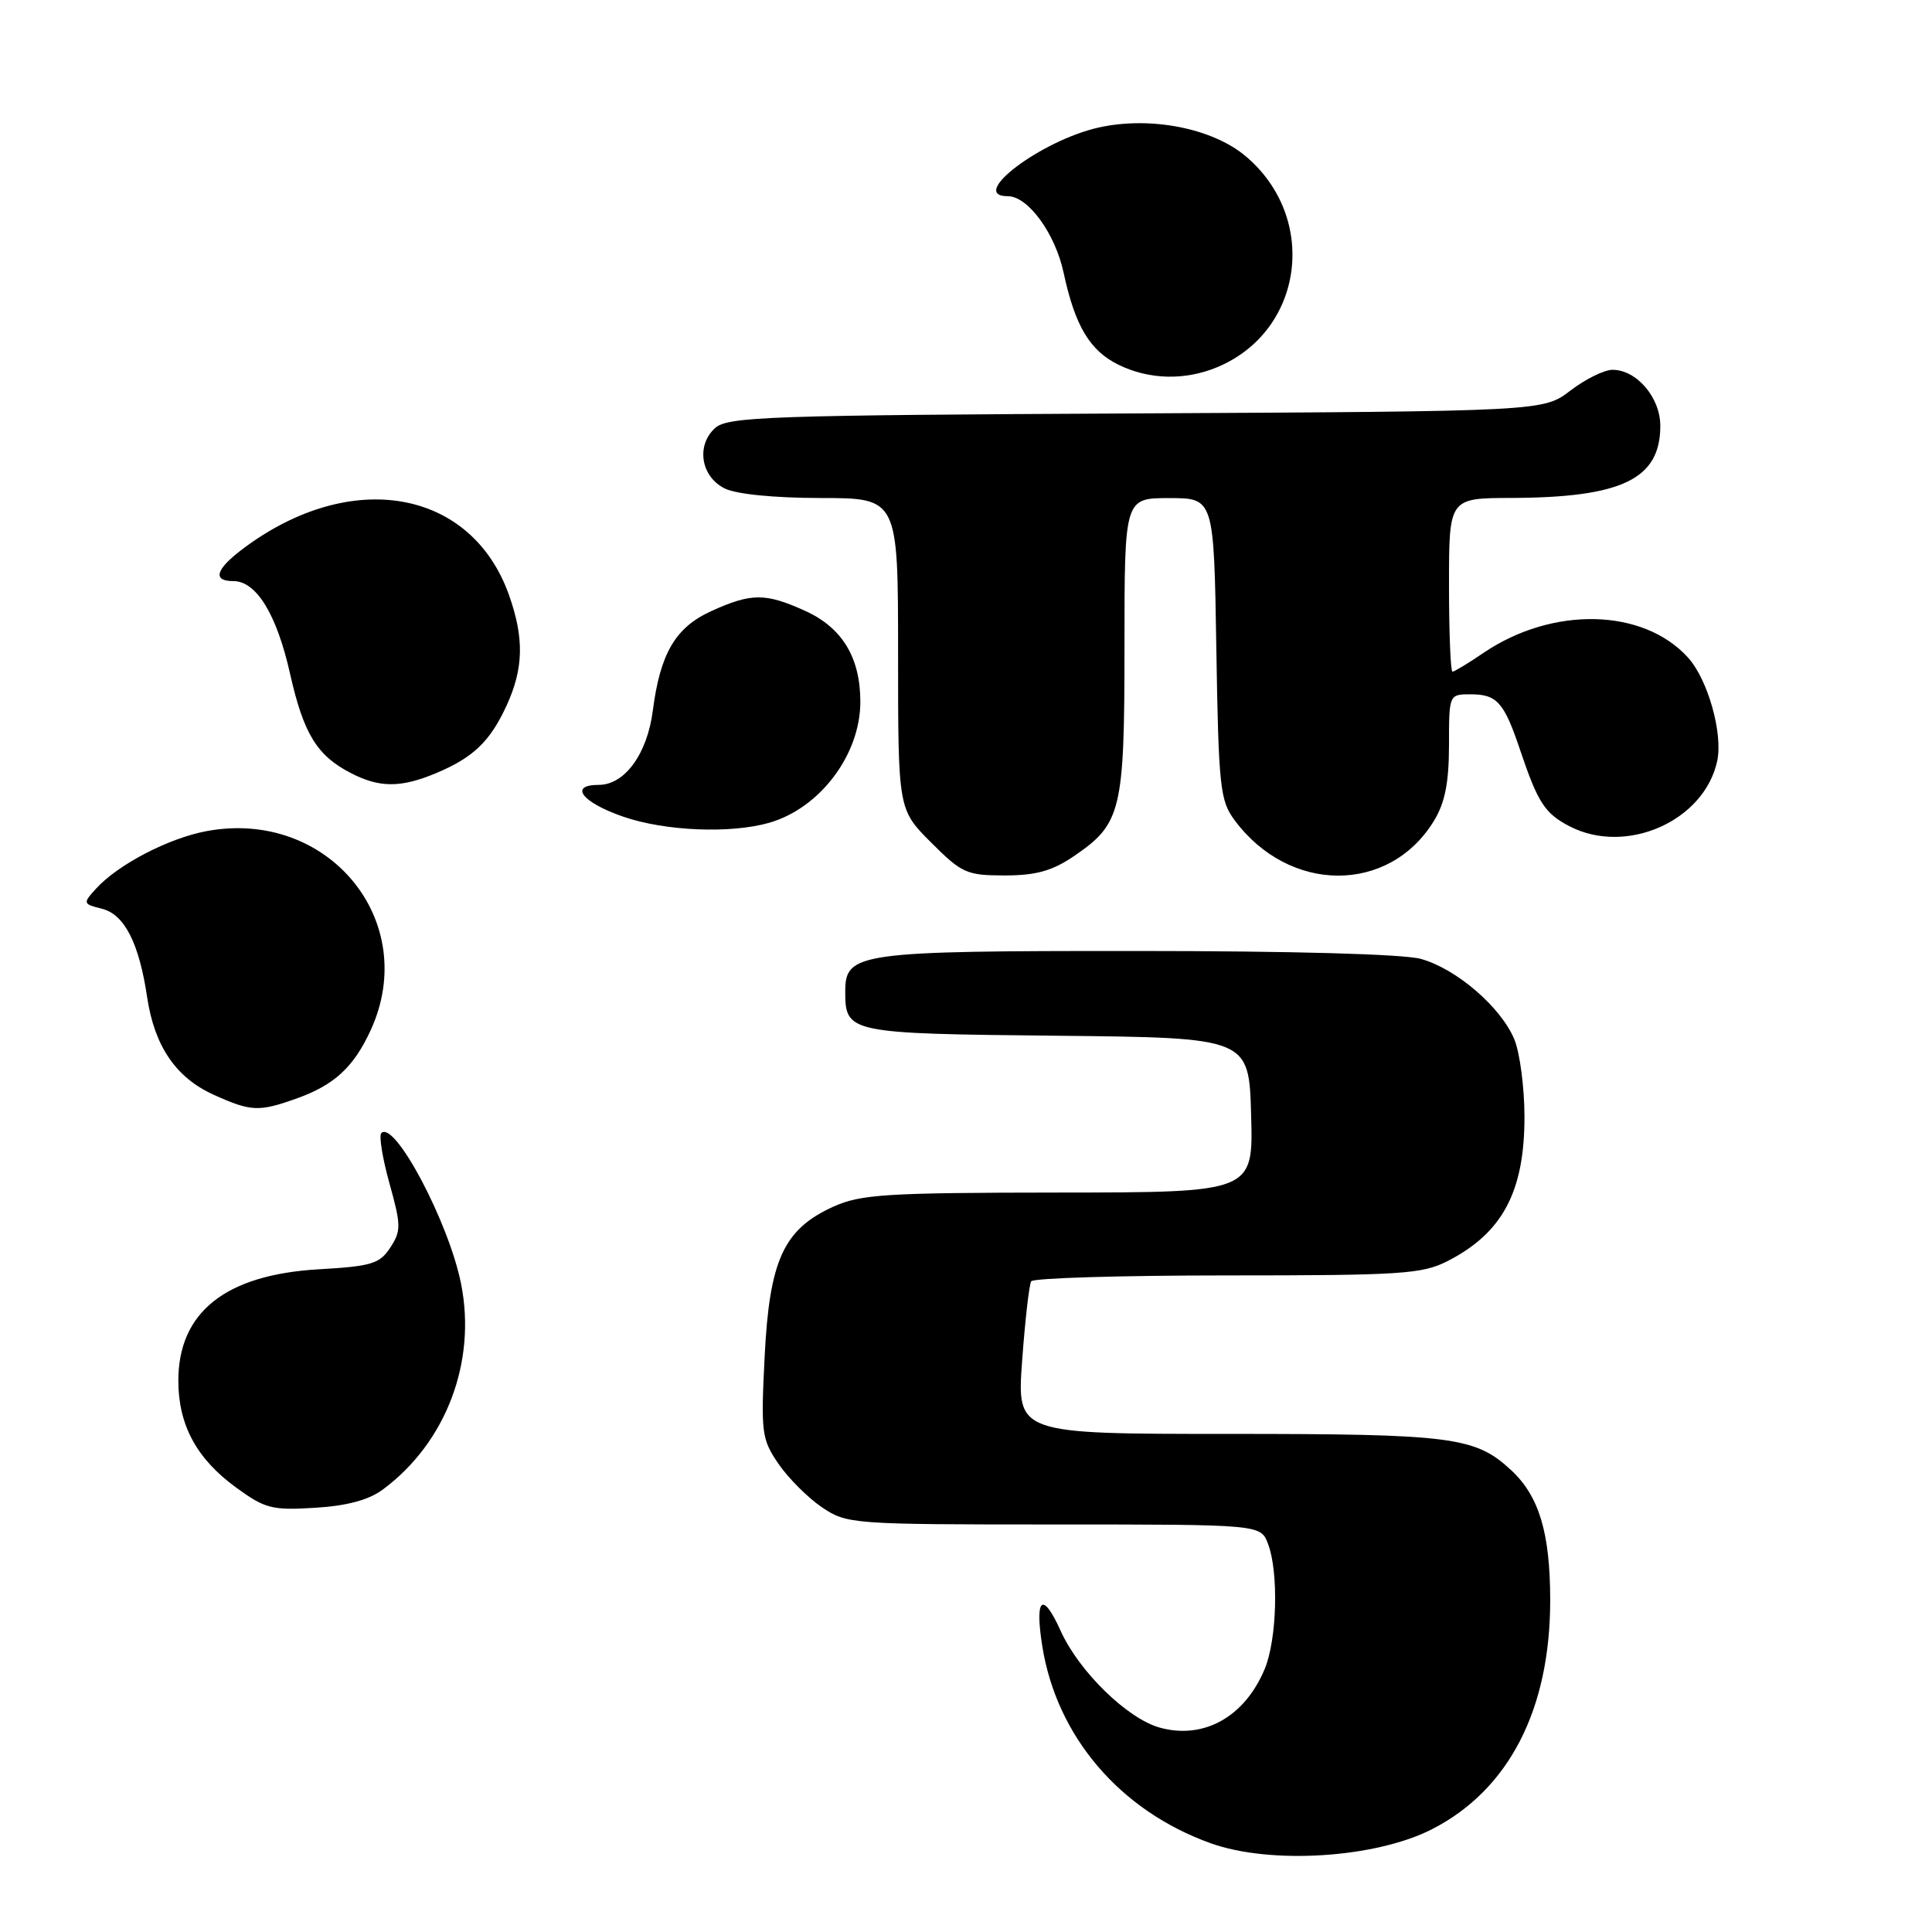 <?xml version="1.0" encoding="UTF-8" standalone="no"?>
<!DOCTYPE svg PUBLIC "-//W3C//DTD SVG 1.1//EN" "http://www.w3.org/Graphics/SVG/1.1/DTD/svg11.dtd" >
<svg xmlns="http://www.w3.org/2000/svg" xmlns:xlink="http://www.w3.org/1999/xlink" version="1.1" viewBox="0 0 256 256">
 <g >
 <path fill="currentColor"
d=" M 189.75 242.38 C 199.93 237.17 205.42 226.53 205.41 212.00 C 205.40 203.10 203.94 198.24 200.23 194.80 C 195.46 190.38 192.48 190.00 162.71 190.00 C 134.73 190.00 134.73 190.00 135.44 180.28 C 135.83 174.94 136.37 170.21 136.64 169.78 C 136.90 169.35 148.58 169.00 162.60 169.00 C 185.63 169.00 188.44 168.82 191.79 167.11 C 199.08 163.39 202.00 157.92 202.00 148.02 C 202.00 144.12 201.39 139.48 200.65 137.70 C 198.86 133.43 192.98 128.37 188.28 127.06 C 185.98 126.42 171.13 126.01 150.47 126.01 C 113.67 126.00 112.00 126.23 112.00 131.37 C 112.00 136.88 112.38 136.96 140.00 137.24 C 165.50 137.50 165.50 137.50 165.78 147.75 C 166.07 158.00 166.07 158.00 140.28 158.02 C 117.31 158.04 114.05 158.25 110.40 159.90 C 103.83 162.89 101.96 166.97 101.32 179.73 C 100.81 189.90 100.92 190.69 103.16 193.98 C 104.48 195.89 107.07 198.48 108.92 199.73 C 112.23 201.95 112.85 202.00 139.67 202.00 C 167.05 202.00 167.05 202.00 168.02 204.57 C 169.45 208.32 169.21 217.24 167.58 221.15 C 164.93 227.50 159.51 230.53 153.68 228.92 C 149.38 227.73 142.97 221.48 140.54 216.09 C 138.15 210.80 137.09 211.67 138.10 218.08 C 140.00 230.09 148.40 239.93 160.42 244.24 C 168.37 247.09 182.26 246.21 189.75 242.38 Z  M 50.74 197.36 C 59.10 191.16 63.17 180.46 61.09 170.09 C 59.47 161.97 52.28 148.39 50.53 150.14 C 50.19 150.47 50.68 153.48 51.61 156.82 C 53.16 162.38 53.16 163.10 51.71 165.32 C 50.31 167.46 49.22 167.79 42.21 168.19 C 29.86 168.91 23.61 173.89 23.63 183.00 C 23.65 188.86 26.07 193.31 31.29 197.11 C 35.13 199.91 36.05 200.14 41.74 199.79 C 45.99 199.53 48.86 198.76 50.74 197.36 Z  M 39.32 145.55 C 44.30 143.77 46.87 141.40 49.12 136.50 C 55.76 122.03 43.46 107.12 27.36 110.13 C 22.32 111.07 15.60 114.57 12.70 117.78 C 10.96 119.70 10.98 119.78 13.52 120.42 C 16.49 121.16 18.43 124.96 19.50 132.15 C 20.47 138.62 23.30 142.78 28.27 145.04 C 33.26 147.30 34.28 147.35 39.32 145.55 Z  M 142.26 113.47 C 148.60 109.16 149.00 107.50 149.00 85.55 C 149.00 66.00 149.00 66.00 154.92 66.00 C 160.85 66.00 160.85 66.00 161.17 85.93 C 161.47 104.30 161.66 106.08 163.59 108.68 C 170.83 118.44 184.08 118.48 190.01 108.76 C 191.47 106.36 191.99 103.72 192.00 98.75 C 192.00 92.00 192.00 92.00 194.88 92.00 C 198.36 92.00 199.30 93.06 201.42 99.37 C 203.77 106.36 204.70 107.79 207.98 109.49 C 215.47 113.36 225.78 108.82 227.53 100.88 C 228.33 97.22 226.31 90.04 223.66 87.12 C 217.72 80.58 205.72 80.31 196.57 86.51 C 194.56 87.88 192.71 89.00 192.46 89.00 C 192.21 89.00 192.00 83.83 192.00 77.50 C 192.00 66.00 192.00 66.00 200.25 65.98 C 214.93 65.93 220.00 63.48 220.00 56.43 C 220.00 52.67 216.86 49.00 213.66 49.00 C 212.57 49.00 210.07 50.24 208.09 51.75 C 204.50 54.50 204.50 54.50 150.55 54.78 C 101.77 55.02 96.42 55.21 94.75 56.72 C 92.22 59.02 92.86 63.13 96.00 64.71 C 97.52 65.48 102.53 65.98 108.75 65.99 C 119.00 66.00 119.00 66.00 119.00 86.63 C 119.00 107.26 119.00 107.26 123.37 111.63 C 127.45 115.71 128.09 116.00 133.14 116.00 C 137.26 116.00 139.41 115.40 142.26 113.47 Z  M 101.93 109.02 C 108.65 107.09 114.00 99.99 114.00 93.00 C 114.00 87.13 111.60 83.17 106.68 80.94 C 101.44 78.56 99.56 78.56 94.26 80.97 C 89.50 83.13 87.48 86.57 86.50 94.18 C 85.76 99.90 82.78 104.00 79.34 104.00 C 75.33 104.00 77.10 106.32 82.57 108.21 C 88.12 110.13 96.80 110.49 101.93 109.02 Z  M 57.75 102.46 C 62.70 100.39 64.93 98.26 67.12 93.50 C 69.38 88.59 69.47 84.58 67.46 78.89 C 62.49 64.80 46.53 61.98 32.25 72.67 C 28.57 75.42 28.09 77.00 30.93 77.00 C 33.97 77.00 36.67 81.41 38.43 89.26 C 40.23 97.24 41.99 100.12 46.50 102.44 C 50.29 104.40 53.10 104.40 57.75 102.46 Z  M 161.30 48.65 C 172.75 43.86 174.76 28.87 165.05 20.69 C 160.62 16.97 152.40 15.37 145.57 16.90 C 137.93 18.61 128.17 26.00 133.55 26.00 C 136.22 26.00 139.82 30.94 140.93 36.12 C 142.44 43.17 144.40 46.46 148.20 48.33 C 152.25 50.32 157.01 50.44 161.30 48.65 Z "/>
</g>
</svg>